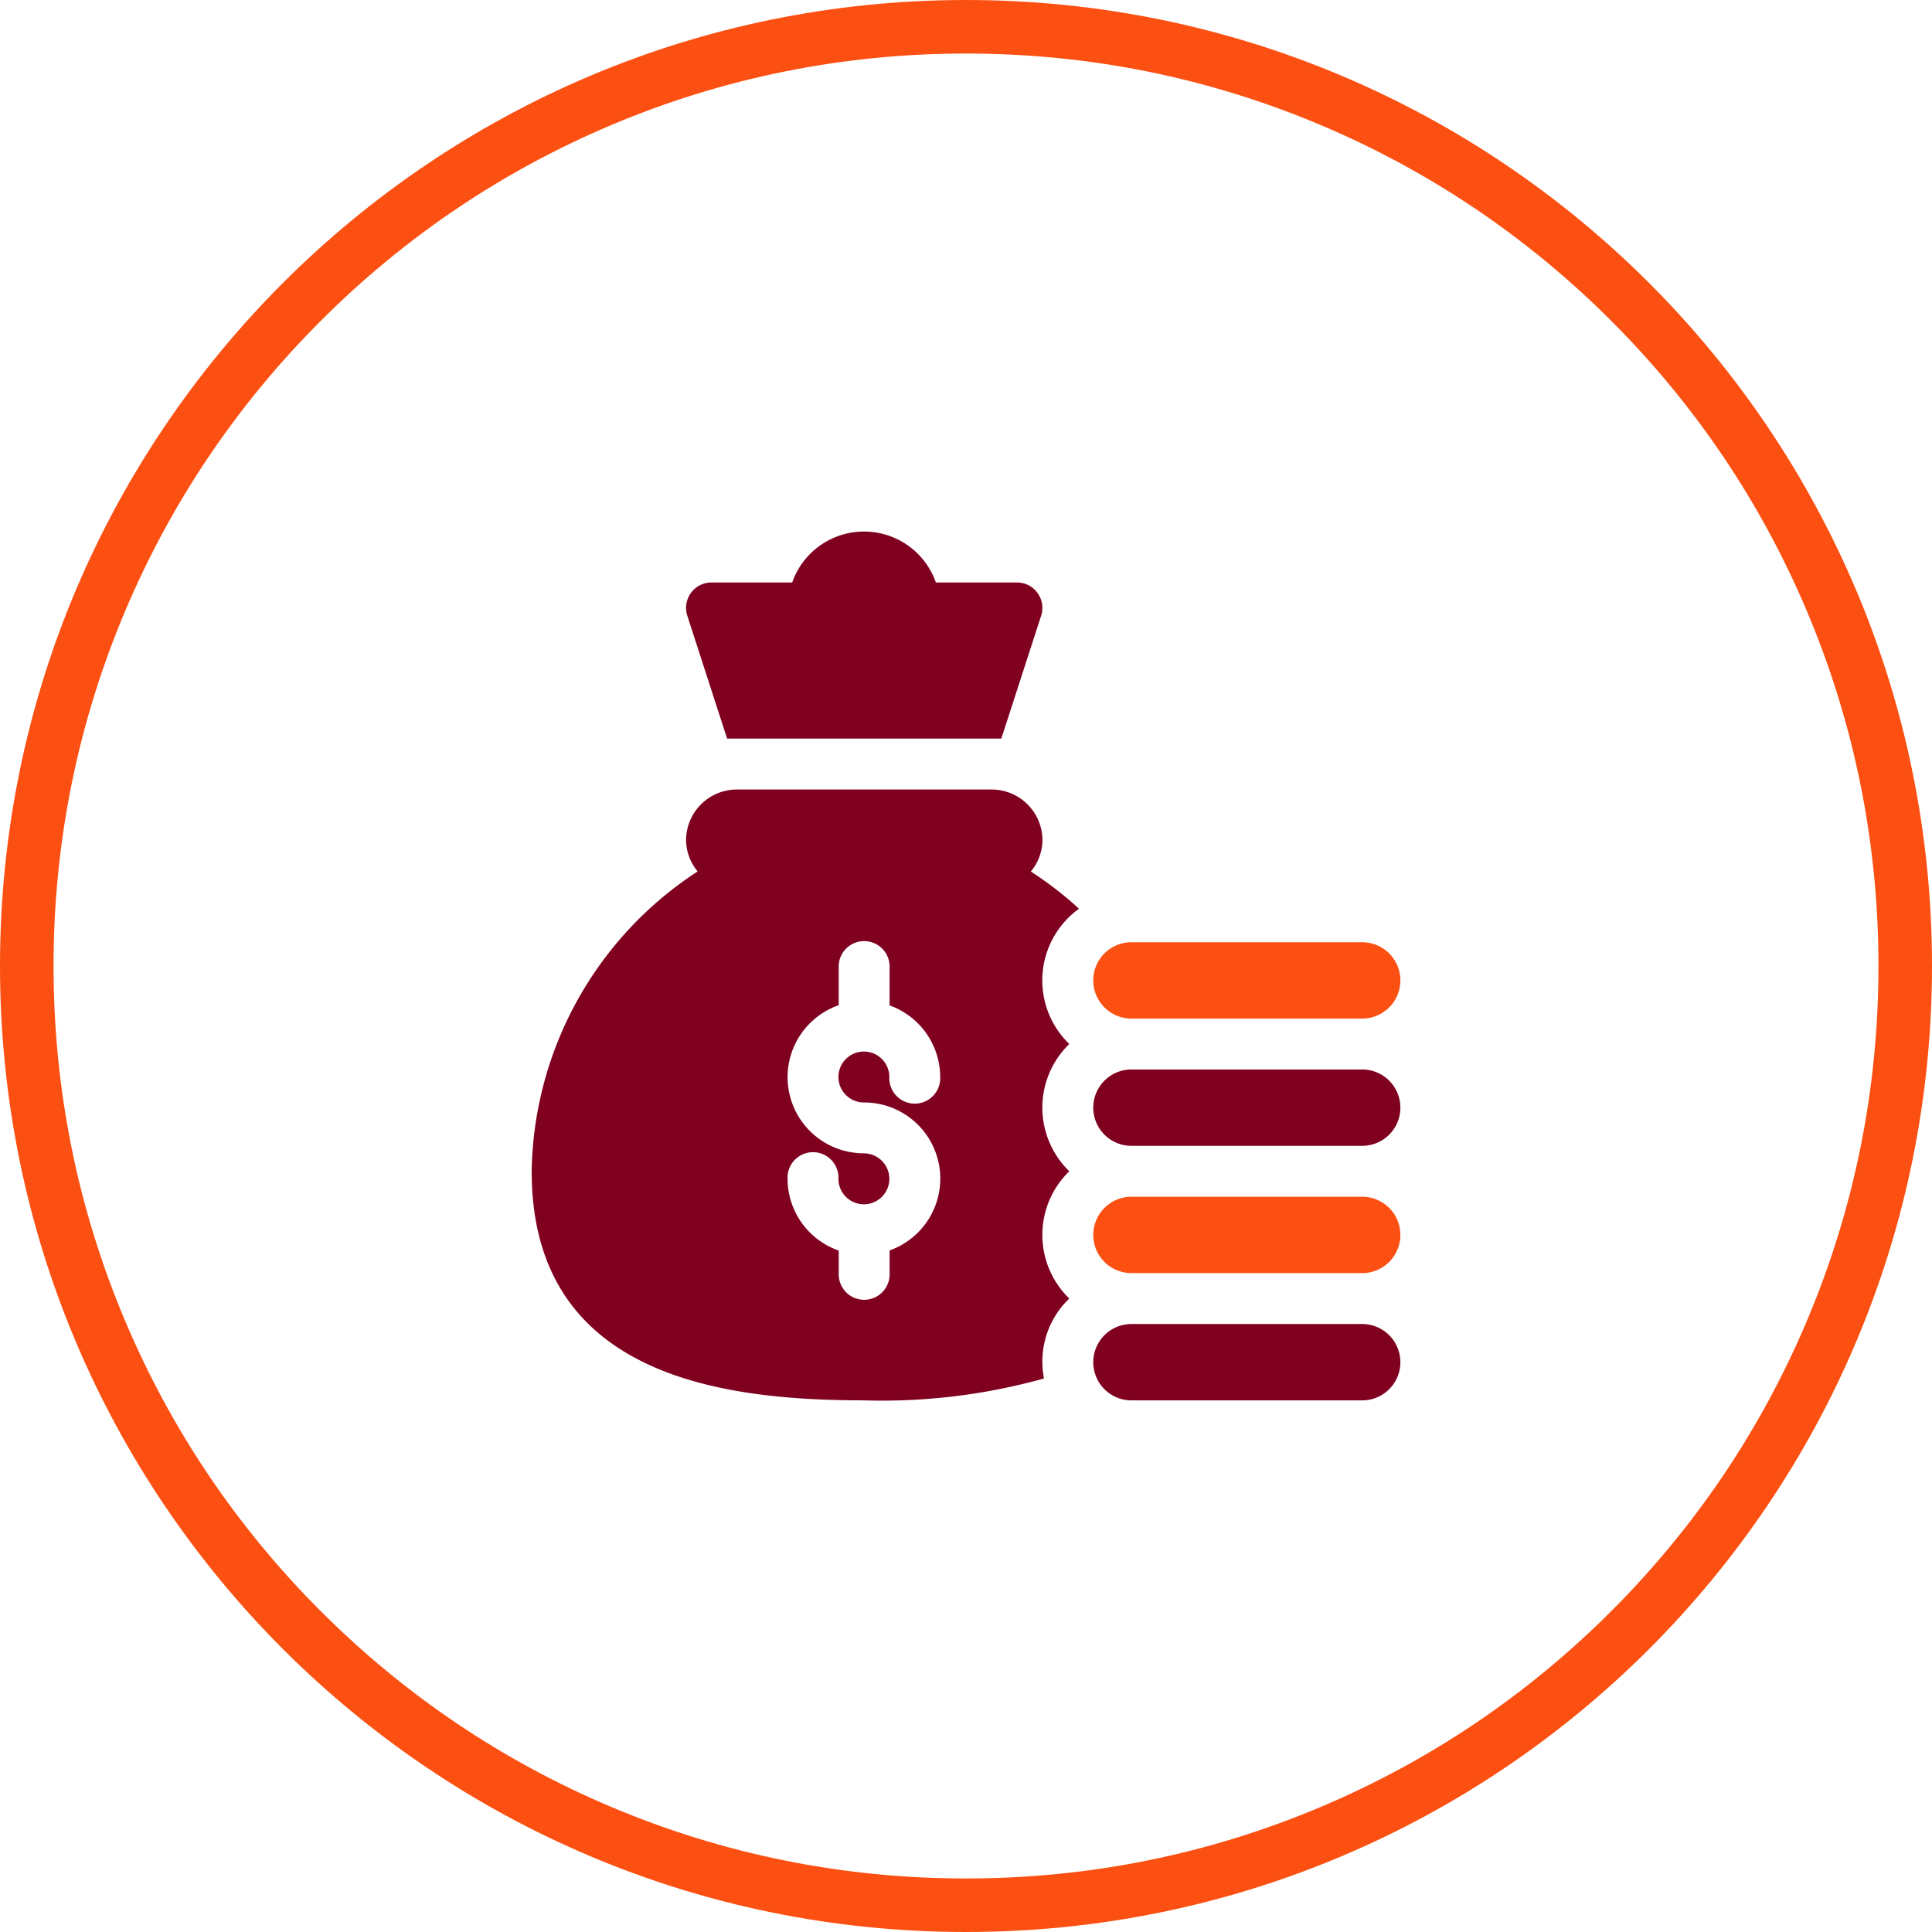 <svg xmlns="http://www.w3.org/2000/svg" width="72.167" height="72.167" viewBox="0 0 72.167 72.167">
  <g id="Group_13149" data-name="Group 13149" transform="translate(-778 -6531.647)">
    <g id="Group_12525" data-name="Group 12525" transform="translate(0 459.175)">
      <g id="Path_8533" data-name="Path 8533" transform="translate(778 6072.472)" fill="none">
        <path d="M36.083,0A36.083,36.083,0,1,1,0,36.083,36.083,36.083,0,0,1,36.083,0Z" stroke="none"/>
        <path d="M 36.083 2 C 31.481 2 27.018 2.901 22.817 4.678 C 18.759 6.394 15.114 8.852 11.983 11.983 C 8.852 15.114 6.394 18.759 4.678 22.817 C 2.901 27.018 2 31.481 2 36.083 C 2 40.686 2.901 45.149 4.678 49.35 C 6.394 53.408 8.852 57.053 11.983 60.184 C 15.114 63.315 18.759 65.773 22.817 67.489 C 27.018 69.266 31.481 70.167 36.083 70.167 C 40.686 70.167 45.149 69.266 49.35 67.489 C 53.408 65.773 57.053 63.315 60.184 60.184 C 63.315 57.053 65.773 53.408 67.489 49.35 C 69.266 45.149 70.167 40.686 70.167 36.083 C 70.167 31.481 69.266 27.018 67.489 22.817 C 65.773 18.759 63.315 15.114 60.184 11.983 C 57.053 8.852 53.408 6.394 49.35 4.678 C 45.149 2.901 40.686 2 36.083 2 M 36.083 -7.62939453125e-06 C 56.012 -7.62939453125e-06 72.167 16.155 72.167 36.083 C 72.167 56.012 56.012 72.167 36.083 72.167 C 16.155 72.167 -7.62939453125e-06 56.012 -7.62939453125e-06 36.083 C -7.62939453125e-06 16.155 16.155 -7.62939453125e-06 36.083 -7.62939453125e-06 Z" stroke="none" fill="#fb5012"/>
      </g>
    </g>
    <g id="money-bag_1_" data-name="money-bag (1)" transform="translate(797.857 6551.504)">
      <path id="Path_8968" data-name="Path 8968" d="M12.423,174.818A22.535,22.535,0,0,0,19.14,174a3.258,3.258,0,0,1,.945-2.986,3.31,3.31,0,0,1,0-4.754,3.31,3.31,0,0,1,0-4.754,3.3,3.3,0,0,1,.363-5.053,13.482,13.482,0,0,0-1.8-1.39,1.863,1.863,0,0,0,.435-1.163,1.9,1.9,0,0,0-1.9-1.9H7.67a1.9,1.9,0,0,0-1.9,1.9,1.863,1.863,0,0,0,.433,1.16,13.608,13.608,0,0,0-6.2,11.2c0,7.67,7.117,8.557,12.423,8.557Zm-.01-9.229a2.845,2.845,0,0,1-.941-5.532v-1.4a.951.951,0,1,1,1.9,0v1.408a2.848,2.848,0,0,1,1.891,2.674.951.951,0,1,1-1.9,0,.951.951,0,1,0-.951.951,2.845,2.845,0,0,1,.961,5.526v.85a.951.951,0,1,1-1.9,0v-.844a2.847,2.847,0,0,1-1.912-2.68.951.951,0,1,1,1.9,0,.951.951,0,1,0,.951-.951Zm0,0" transform="translate(0 -142.366)" fill="#800020"/>
      <path id="Path_8969" data-name="Path 8969" d="M341.046,467h-8.62a1.426,1.426,0,1,0,0,2.852h8.62a1.426,1.426,0,1,0,0-2.852Zm0,0" transform="translate(-310.02 -437.4)" fill="#800020"/>
      <path id="Path_8970" data-name="Path 8970" d="M341.046,392h-8.62a1.426,1.426,0,1,0,0,2.852h8.62a1.426,1.426,0,1,0,0-2.852Zm0,0" transform="translate(-310.02 -367.154)" fill="#fb5012"/>
      <path id="Path_8971" data-name="Path 8971" d="M341.046,317h-8.62a1.426,1.426,0,1,0,0,2.852h8.62a1.426,1.426,0,1,0,0-2.852Zm0,0" transform="translate(-310.02 -296.908)" fill="#800020"/>
      <path id="Path_8972" data-name="Path 8972" d="M341.046,242h-8.62a1.426,1.426,0,1,0,0,2.852h8.62a1.426,1.426,0,1,0,0-2.852Zm0,0" transform="translate(-310.02 -226.661)" fill="#fb5012"/>
      <path id="Path_8973" data-name="Path 8973" d="M100.332,1.9a2.844,2.844,0,0,0-5.367,0H91.95a.95.95,0,0,0-.9,1.252l1.484,4.58h10.243l1.484-4.58a.95.95,0,0,0-.9-1.252Zm0,0" transform="translate(-85.231)" fill="#800020"/>
    </g>
  </g>
</svg>
